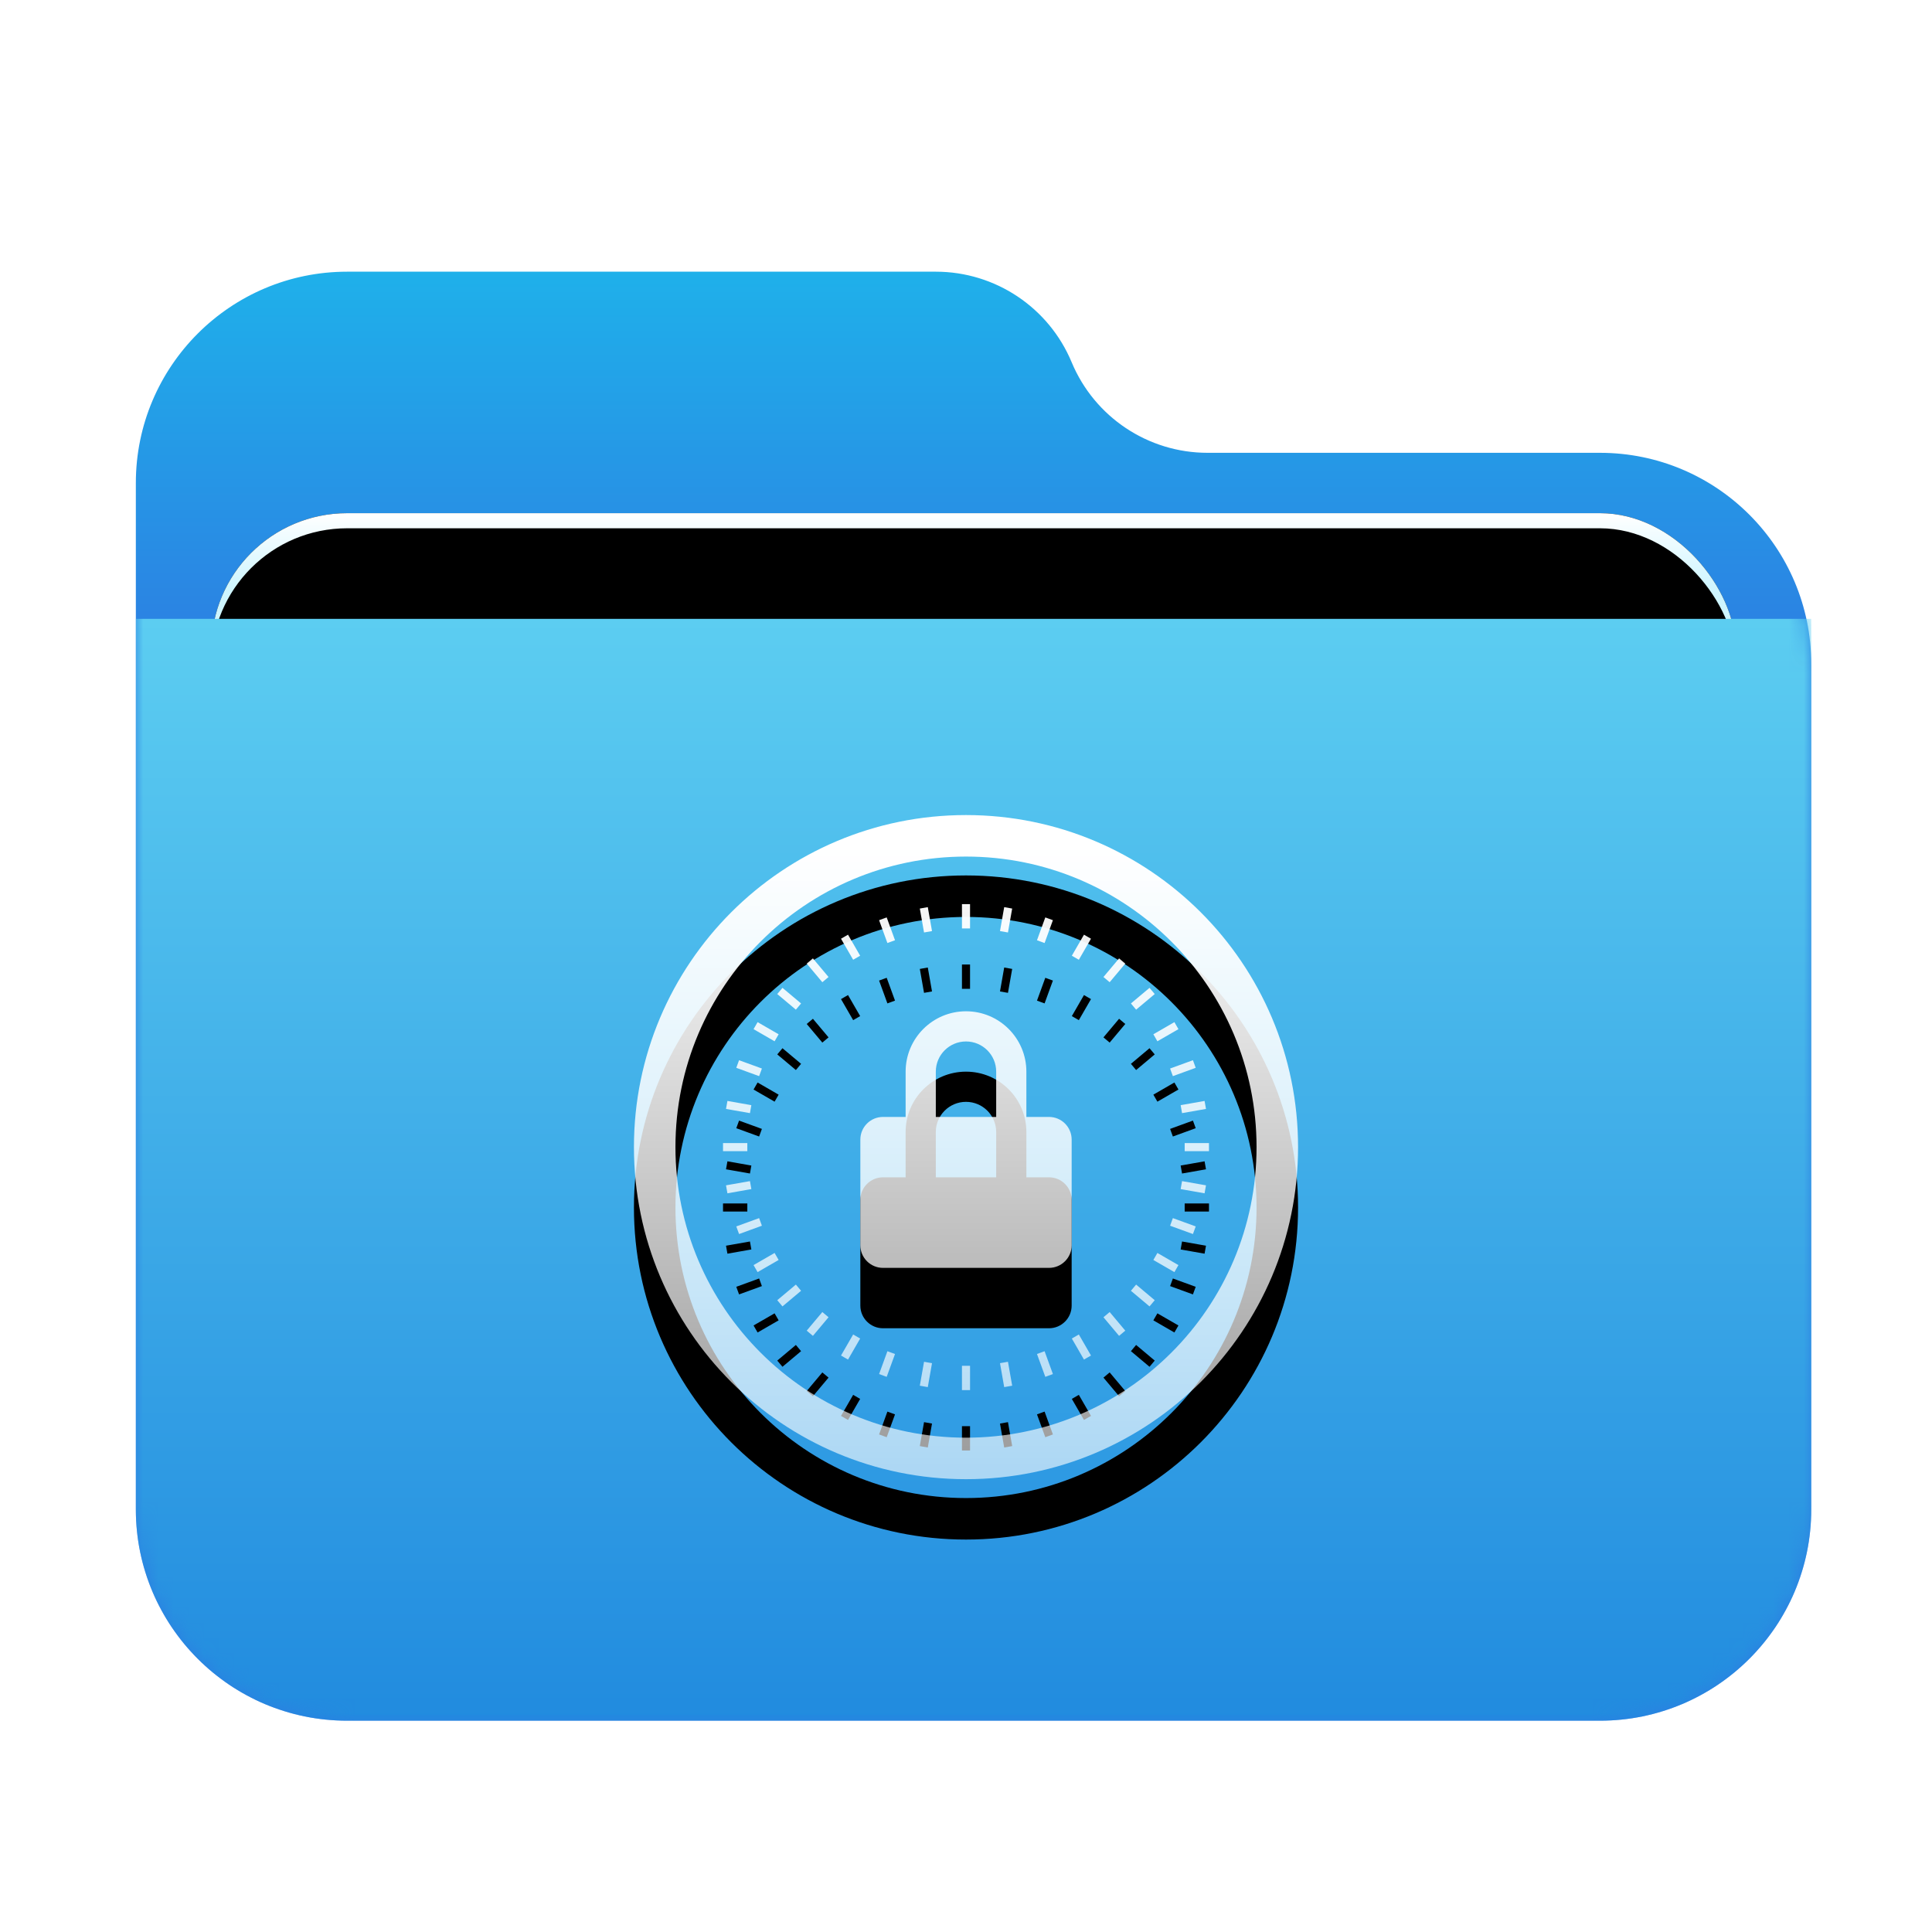 <?xml version="1.0" encoding="UTF-8"?>
<svg width="128px" height="128px" viewBox="0 0 128 128" version="1.1" xmlns="http://www.w3.org/2000/svg" xmlns:xlink="http://www.w3.org/1999/xlink">
    <title>places/128/folder-safebox-lock</title>
    <defs>
        <filter x="-9.0%" y="-8.3%" width="118.0%" height="120.8%" filterUnits="objectBoundingBox" id="filter-1">
            <feOffset dx="0" dy="2" in="SourceAlpha" result="shadowOffsetOuter1"></feOffset>
            <feGaussianBlur stdDeviation="3" in="shadowOffsetOuter1" result="shadowBlurOuter1"></feGaussianBlur>
            <feColorMatrix values="0 0 0 0 0   0 0 0 0 0   0 0 0 0 0  0 0 0 0.2 0" type="matrix" in="shadowBlurOuter1" result="shadowMatrixOuter1"></feColorMatrix>
            <feMerge>
                <feMergeNode in="shadowMatrixOuter1"></feMergeNode>
                <feMergeNode in="SourceGraphic"></feMergeNode>
            </feMerge>
        </filter>
        <linearGradient x1="50%" y1="0%" x2="50%" y2="26.353%" id="linearGradient-2">
            <stop stop-color="#1FB0EA" offset="0%"></stop>
            <stop stop-color="#2C7FE2" offset="100%"></stop>
        </linearGradient>
        <path d="M62,6 C63.514,9.633 67.064,12 71,12 L97,12 C104.732,12 111,18.268 111,26 L111,82 C111,89.732 104.732,96 97,96 L14,96 C6.268,96 -5.58965236e-14,89.732 -5.68434189e-14,82 L-5.68434189e-14,14 C-5.77903141e-14,6.268 6.268,-2.70013666e-14 14,-2.84217094e-14 L53,-2.84217094e-14 C56.936,-2.91447562e-14 60.486,2.367 62,6 Z" id="path-3"></path>
        <linearGradient x1="50%" y1="0%" x2="50%" y2="11.796%" id="linearGradient-5">
            <stop stop-color="#FFFFFF" offset="0%"></stop>
            <stop stop-color="#CEF5FF" offset="100%"></stop>
        </linearGradient>
        <rect id="path-6" x="5" y="16" width="101" height="41.5" rx="9"></rect>
        <filter x="-4.5%" y="-10.8%" width="108.9%" height="121.7%" filterUnits="objectBoundingBox" id="filter-7">
            <feOffset dx="0" dy="0" in="SourceAlpha" result="shadowOffsetOuter1"></feOffset>
            <feGaussianBlur stdDeviation="1.5" in="shadowOffsetOuter1" result="shadowBlurOuter1"></feGaussianBlur>
            <feColorMatrix values="0 0 0 0 0   0 0 0 0 0   0 0 0 0 0  0 0 0 0.2 0" type="matrix" in="shadowBlurOuter1"></feColorMatrix>
        </filter>
        <filter x="-3.5%" y="-8.4%" width="106.9%" height="116.9%" filterUnits="objectBoundingBox" id="filter-8">
            <feOffset dx="0" dy="1" in="SourceAlpha" result="shadowOffsetInner1"></feOffset>
            <feComposite in="shadowOffsetInner1" in2="SourceAlpha" operator="arithmetic" k2="-1" k3="1" result="shadowInnerInner1"></feComposite>
            <feColorMatrix values="0 0 0 0 1   0 0 0 0 1   0 0 0 0 1  0 0 0 0.5 0" type="matrix" in="shadowInnerInner1"></feColorMatrix>
        </filter>
        <linearGradient x1="56.426%" y1="0%" x2="56.426%" y2="115.461%" id="linearGradient-9">
            <stop stop-color="#5CCDF1" offset="0%"></stop>
            <stop stop-color="#1881DC" offset="100%"></stop>
        </linearGradient>
        <linearGradient x1="52.084%" y1="4.908%" x2="52.084%" y2="100%" id="linearGradient-10">
            <stop stop-color="#FFFFFF" offset="0%"></stop>
            <stop stop-color="#FFFFFF" stop-opacity="0.6" offset="100%"></stop>
        </linearGradient>
        <path d="M64,54 C76.15,54 86,63.85 86,76 C86,88.15 76.15,98 64,98 C51.85,98 42,88.15 42,76 C42,63.85 51.85,54 64,54 Z M64,56.75 C53.369,56.75 44.75,65.369 44.75,76 C44.75,86.631 53.369,95.25 64,95.25 C74.631,95.25 83.25,86.631 83.25,76 C83.25,65.369 74.631,56.75 64,56.75 Z M64.268,90.488 L64.268,92.098 L63.732,92.098 L63.732,90.488 L64.268,90.488 Z M61.22,90.221 L61.748,90.314 L61.469,91.9 L60.94,91.806 L61.22,90.221 Z M66.78,90.221 L67.06,91.806 L66.531,91.9 L66.252,90.314 L66.78,90.221 Z M69.207,89.522 L69.758,91.035 L69.254,91.219 L68.703,89.706 L69.207,89.522 Z M58.793,89.522 L59.297,89.706 L58.746,91.219 L58.242,91.035 L58.793,89.522 Z M71.476,88.413 L72.281,89.807 L71.816,90.075 L71.012,88.681 L71.476,88.413 Z M56.524,88.413 L56.988,88.681 L56.184,90.075 L55.719,89.807 L56.524,88.413 Z M73.518,86.926 L74.553,88.159 L74.142,88.504 L73.107,87.271 L73.518,86.926 Z M54.482,86.926 L54.893,87.271 L53.858,88.504 L53.447,88.159 L54.482,86.926 Z M75.271,85.107 L76.504,86.142 L76.159,86.553 L74.926,85.518 L75.271,85.107 Z M52.729,85.107 L53.074,85.518 L51.841,86.553 L51.496,86.142 L52.729,85.107 Z M76.681,83.012 L78.075,83.816 L77.807,84.281 L76.413,83.476 L76.681,83.012 Z M51.319,83.012 L51.587,83.476 L50.193,84.281 L49.925,83.816 L51.319,83.012 Z M64,67 C66.209,67 68,68.791 68,71 L68,74 L69.5,74 C70.328,74 71,74.672 71,75.5 L71,82.5 C71,83.328 70.328,84 69.5,84 L58.5,84 C57.672,84 57,83.328 57,82.5 L57,75.5 C57,74.672 57.672,74 58.5,74 L60,74 L60,71 C60,68.791 61.791,67 64,67 Z M77.706,80.703 L79.219,81.254 L79.035,81.758 L77.522,81.207 L77.706,80.703 Z M50.294,80.703 L50.478,81.207 L48.965,81.758 L48.781,81.254 L50.294,80.703 Z M78.314,78.252 L79.9,78.531 L79.806,79.06 L78.221,78.78 L78.314,78.252 Z M49.686,78.252 L49.779,78.78 L48.194,79.06 L48.1,78.531 L49.686,78.252 Z M80.098,75.732 L80.098,76.268 L78.488,76.268 L78.488,75.732 L80.098,75.732 Z M49.512,75.732 L49.512,76.268 L47.902,76.268 L47.902,75.732 L49.512,75.732 Z M64,69 C62.895,69 62,69.895 62,71 L62,74 L66,74 L66,71 C66,69.895 65.105,69 64,69 Z M48.194,72.94 L49.779,73.22 L49.686,73.748 L48.1,73.469 L48.194,72.94 Z M79.806,72.94 L79.9,73.469 L78.314,73.748 L78.221,73.22 L79.806,72.94 Z M48.965,70.242 L50.478,70.793 L50.294,71.297 L48.781,70.746 L48.965,70.242 Z M79.035,70.242 L79.219,70.746 L77.706,71.297 L77.522,70.793 L79.035,70.242 Z M77.807,67.719 L78.075,68.184 L76.681,68.988 L76.413,68.524 L77.807,67.719 Z M50.193,67.719 L51.587,68.524 L51.319,68.988 L49.925,68.184 L50.193,67.719 Z M76.159,65.447 L76.504,65.858 L75.271,66.893 L74.926,66.482 L76.159,65.447 Z M51.841,65.447 L53.074,66.482 L52.729,66.893 L51.496,65.858 L51.841,65.447 Z M74.142,63.496 L74.553,63.841 L73.518,65.074 L73.107,64.729 L74.142,63.496 Z M53.858,63.496 L54.893,64.729 L54.482,65.074 L53.447,63.841 L53.858,63.496 Z M71.816,61.925 L72.281,62.193 L71.476,63.587 L71.012,63.319 L71.816,61.925 Z M56.184,61.925 L56.988,63.319 L56.524,63.587 L55.719,62.193 L56.184,61.925 Z M69.254,60.781 L69.758,60.965 L69.207,62.478 L68.703,62.294 L69.254,60.781 Z M58.746,60.781 L59.297,62.294 L58.793,62.478 L58.242,60.965 L58.746,60.781 Z M66.531,60.1 L67.06,60.194 L66.78,61.779 L66.252,61.686 L66.531,60.1 Z M61.469,60.1 L61.748,61.686 L61.22,61.779 L60.94,60.194 L61.469,60.1 Z M64.268,59.902 L64.268,61.512 L63.732,61.512 L63.732,59.902 L64.268,59.902 Z" id="path-11"></path>
        <filter x="-59.1%" y="-50.0%" width="218.2%" height="218.2%" filterUnits="objectBoundingBox" id="filter-12">
            <feOffset dx="0" dy="4" in="SourceAlpha" result="shadowOffsetOuter1"></feOffset>
            <feGaussianBlur stdDeviation="8" in="shadowOffsetOuter1" result="shadowBlurOuter1"></feGaussianBlur>
            <feColorMatrix values="0 0 0 0 0   0 0 0 0 0.427   0 0 0 0 0.969  0 0 0 0.5 0" type="matrix" in="shadowBlurOuter1"></feColorMatrix>
        </filter>
    </defs>
    <g id="places/128/folder-safebox-lock" stroke="none" stroke-width="1" fill="none" fill-rule="evenodd">
        <g id="places/folder/128px" transform="translate(9, 16)">
            <g id="Group-2" filter="url(#filter-1)" transform="translate(0, 0)">
                <mask id="mask-4" fill="white">
                    <use xlink:href="#path-3"></use>
                </mask>
                <use id="Mask" fill="url(#linearGradient-2)" xlink:href="#path-3"></use>
                <g id="Rectangle" mask="url(#mask-4)">
                    <use fill="black" fill-opacity="1" filter="url(#filter-7)" xlink:href="#path-6"></use>
                    <use fill="url(#linearGradient-5)" fill-rule="evenodd" xlink:href="#path-6"></use>
                    <use fill="black" fill-opacity="1" filter="url(#filter-8)" xlink:href="#path-6"></use>
                </g>
                <g id="Group" mask="url(#mask-4)" fill="url(#linearGradient-9)">
                    <g transform="translate(0, 23)" id="Rectangle">
                        <path d="M0,0 L111,0 L111,59 C111,66.732 104.732,73 97,73 L14,73 C6.268,73 9.46895252e-16,66.732 0,59 L0,0 L0,0 Z"></path>
                    </g>
                </g>
            </g>
        </g>
        <g id="形状结合">
            <use fill="black" fill-opacity="1" filter="url(#filter-12)" xlink:href="#path-11"></use>
            <use fill="url(#linearGradient-10)" fill-rule="evenodd" xlink:href="#path-11"></use>
        </g>
    </g>
</svg>